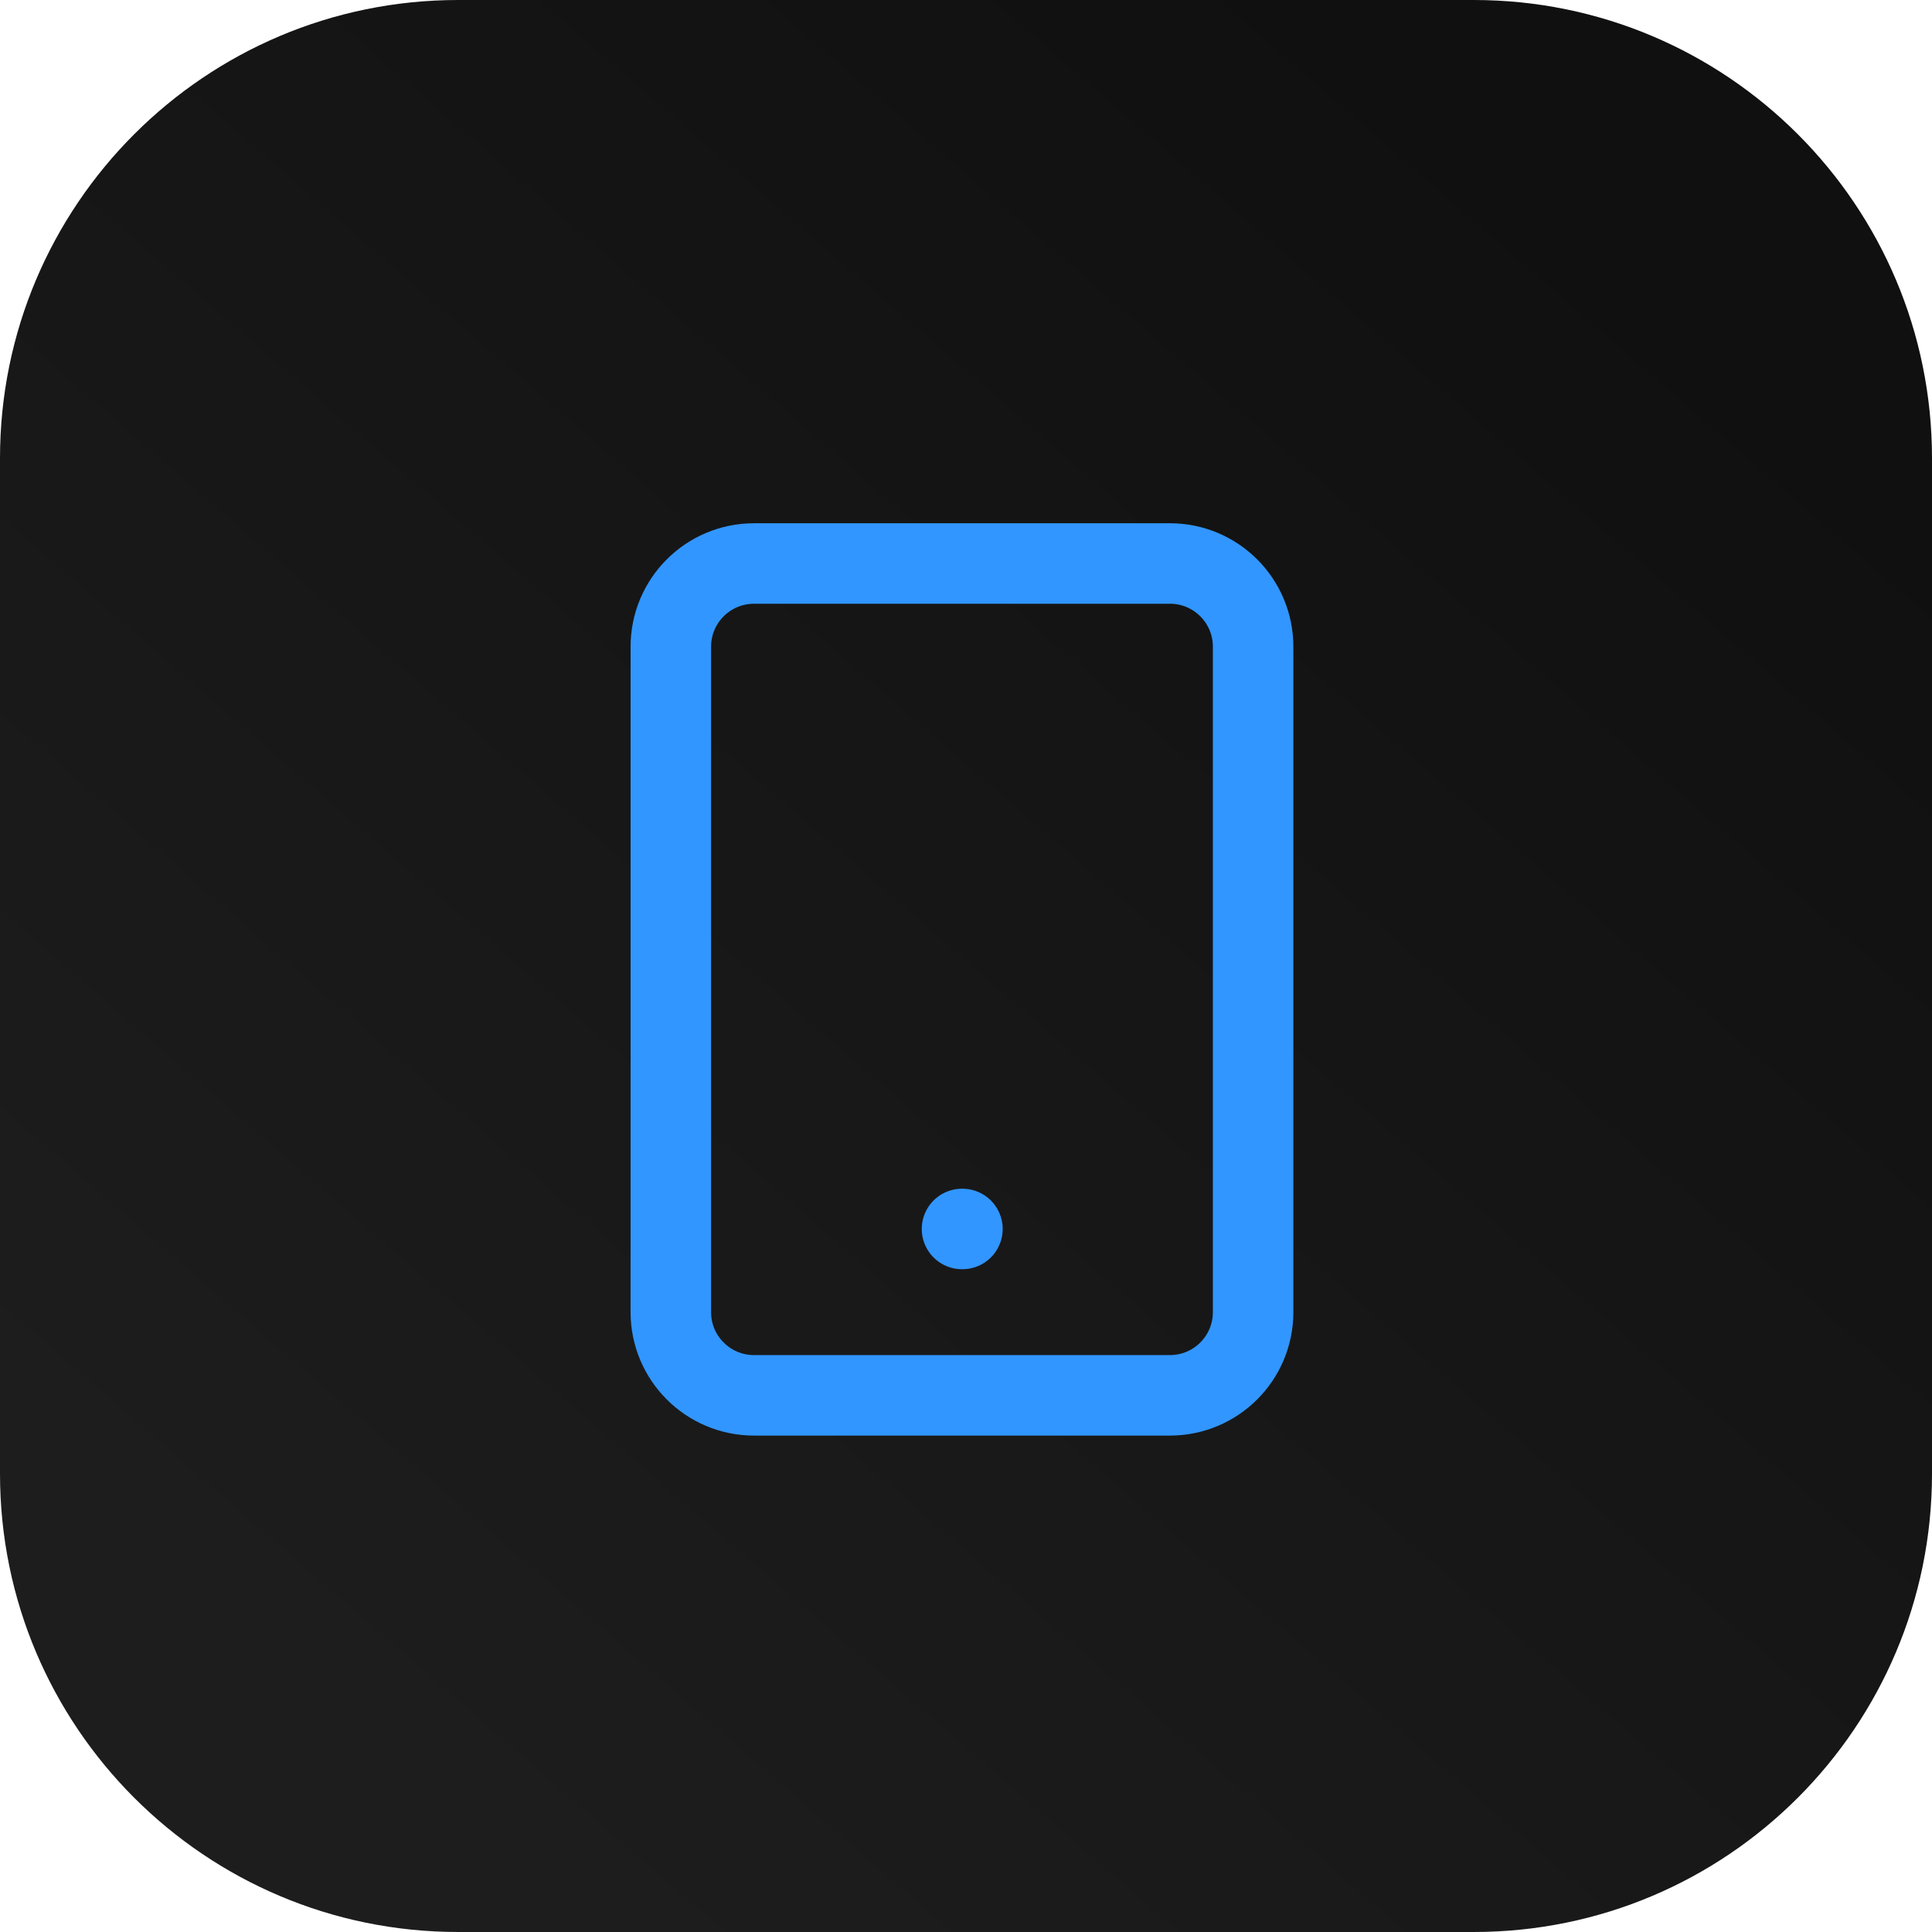 <svg width="72" height="72" viewBox="0 0 72 72" fill="none" xmlns="http://www.w3.org/2000/svg">
<g clip-path="url(#clip0_26_81)">
<path d="M54.923 0H17.077C7.646 0 0 7.646 0 17.077V54.923C0 64.354 7.646 72 17.077 72H54.923C64.354 72 72 64.354 72 54.923V17.077C72 7.646 64.354 0 54.923 0Z" fill="url(#paint0_linear_26_81)"/>
<path d="M43.6 21H28.1C26.388 21 25 22.388 25 24.1V48.9C25 50.612 26.388 52 28.1 52H43.6C45.312 52 46.7 50.612 46.7 48.9V24.1C46.7 22.388 45.312 21 43.6 21Z" stroke="#3196FF" stroke-width="3" stroke-linecap="round" stroke-linejoin="round"/>
<path d="M35.851 45.8H35.867" stroke="#3196FF" stroke-width="3" stroke-linecap="round" stroke-linejoin="round"/>
</g>
<defs>
<linearGradient id="paint0_linear_26_81" x1="60.84" y1="9.72" x2="13.68" y2="64.08" gradientUnits="userSpaceOnUse">
<stop stop-color="#101010"/>
<stop offset="1" stop-color="#1D1D1D"/>
</linearGradient>
<clipPath id="clip0_26_81">
<rect width="72" height="72" fill="white"/>
</clipPath>
</defs>
</svg>
